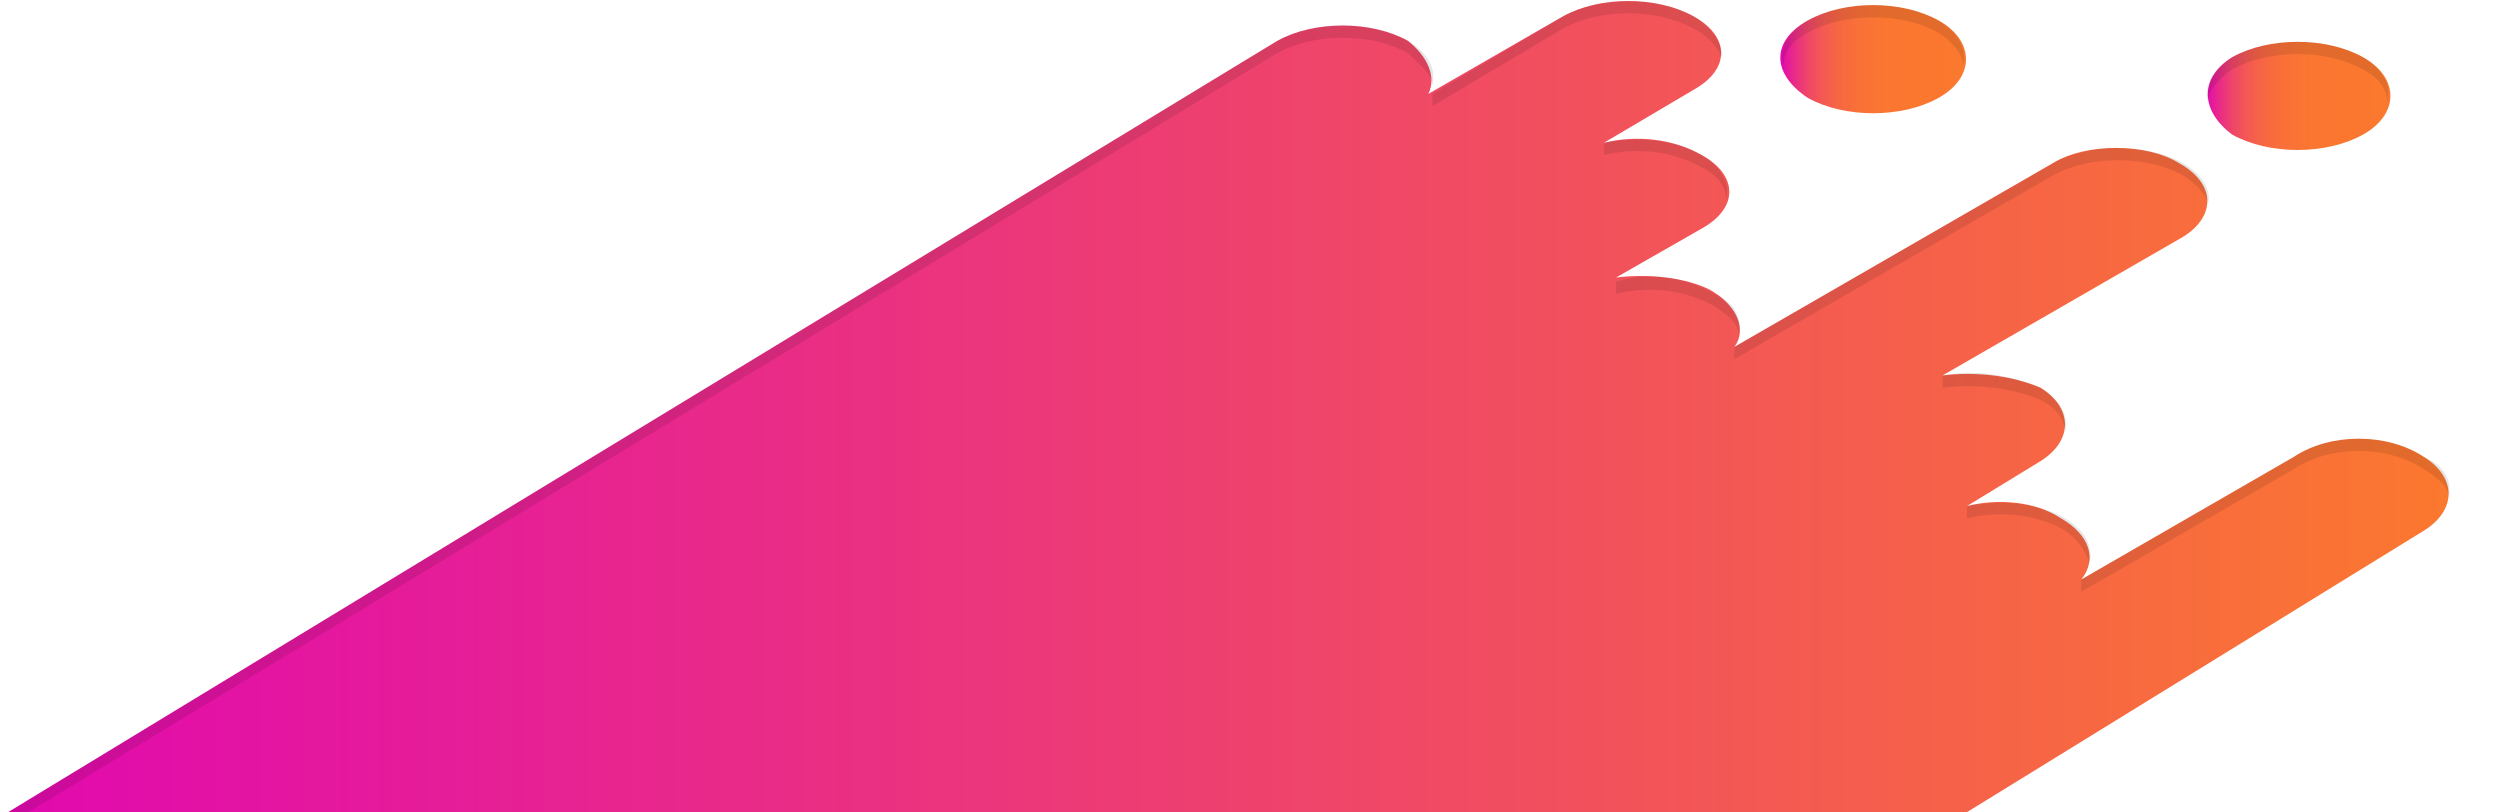 <svg xmlns="http://www.w3.org/2000/svg" x="0px" y="0px" viewBox="0 0 612.6 199"><linearGradient id="a" x1="585.455" x2="540.668" y1="23.3" y2="23.3" gradientUnits="userSpaceOnUse"><stop offset="0" stop-color="#fb782f"/><stop offset="0.428" stop-color="#fb7631"/><stop offset="0.582" stop-color="#f97038"/><stop offset="0.692" stop-color="#f76643"/><stop offset="0.781" stop-color="#f35854"/><stop offset="0.857" stop-color="#ef456a"/><stop offset="0.924" stop-color="#e92d86"/><stop offset="0.984" stop-color="#e312a5"/><stop offset="1" stop-color="#e109af"/></linearGradient><path fill="url(#a)" d="M547 33c9 5 23 5 32 0s9-14 0-19-23-5-32 0c-8 5-8 13 0 19z"/><linearGradient id="b" x1="481.246" x2="436.455" y1="14.331" y2="14.331" gradientUnits="userSpaceOnUse"><stop offset="0" stop-color="#fb782f"/><stop offset="0.428" stop-color="#fb7631"/><stop offset="0.582" stop-color="#f97038"/><stop offset="0.692" stop-color="#f76643"/><stop offset="0.781" stop-color="#f35854"/><stop offset="0.857" stop-color="#ef456a"/><stop offset="0.924" stop-color="#e92d86"/><stop offset="0.984" stop-color="#e312a5"/><stop offset="1" stop-color="#e109af"/></linearGradient><path fill="url(#b)" d="M443 24c9 5 23 5 32 0s9-14 0-19-23-5-32 0-9 13 0 19z"/><linearGradient id="c" x1="600.14" x2="1.486" y1="99.5" y2="99.5" gradientUnits="userSpaceOnUse"><stop offset="0" stop-color="#fb782f"/><stop offset="1" stop-color="#e109af"/></linearGradient><path fill="url(#c)" d="M594 112c-9-6-23-6-32 0l-52 30c4-5 2-11-5-15-6-4-15-5-23-3l18-11c8-5 8-13 0-18-7-3-16-4-24-3l59-34c8-5 8-13-1-18-8-5-23-5-31 0l-78 45c3-4 1-10-6-14-6-3-15-4-23-3l21-12c9-5 9-13 0-18-7-4-16-5-24-3l22-13c9-5 9-13 0-18s-23-5-32 0l-33 19c2-4 0-9-5-13-9-5-23-5-32 0L2 199h480l112-69c8-5 8-13 0-18z"/><g opacity=".1"><path d="M547 17c9-5 23-5 32 0 4 2 6 5 6 8 1-4-1-8-6-11-9-5-23-5-32 0-5 3-7 7-6 11 0-3 3-6 6-8zM443 8c9-5 23-5 32 0 3 2 6 5 6 8 1-4-1-8-6-11-9-5-23-5-32 0-5 3-7 7-6 11 0-3 2-6 6-8zM503 43c9-5 23-5 32 0 3 2 6 5 6 7 1-3-1-7-6-10-9-5-23-5-32 0l-78 45v3l78-45zM500 98c4 2 6 5 6 8 1-4-1-8-6-11-5-2-14-5-24-3v3c8-1 17 0 24 3zM420 75c3 2 6 4 6 7 1-4-1-8-6-10-5-3-14-6-24-3v3c8-2 17-1 24 3zM562 115c9-6 23-6 32 0 3 2 6 4 6 7 1-4-1-8-6-10-9-6-23-6-32 0l-52 30v3l52-30zM417 41c4 2 6 5 6 8 1-4-1-8-6-11s-14-5-24-3v3c8-2 17-1 24 3zM506 130c3 2 5 5 6 8 1-4-1-8-6-11s-14-5-24-3v3c8-2 17-1 24 3zM345 13c3 3 6 5 6 8 1-4-1-8-6-11-9-5-23-5-32 0L2 199h5L313 13c9-5 23-5 32 0zM351 26l32-19c9-5 23-5 32 0 4 2 6 5 7 7 0-3-2-7-7-10-9-5-23-5-32 0l-32 19v3z"/></g></svg>